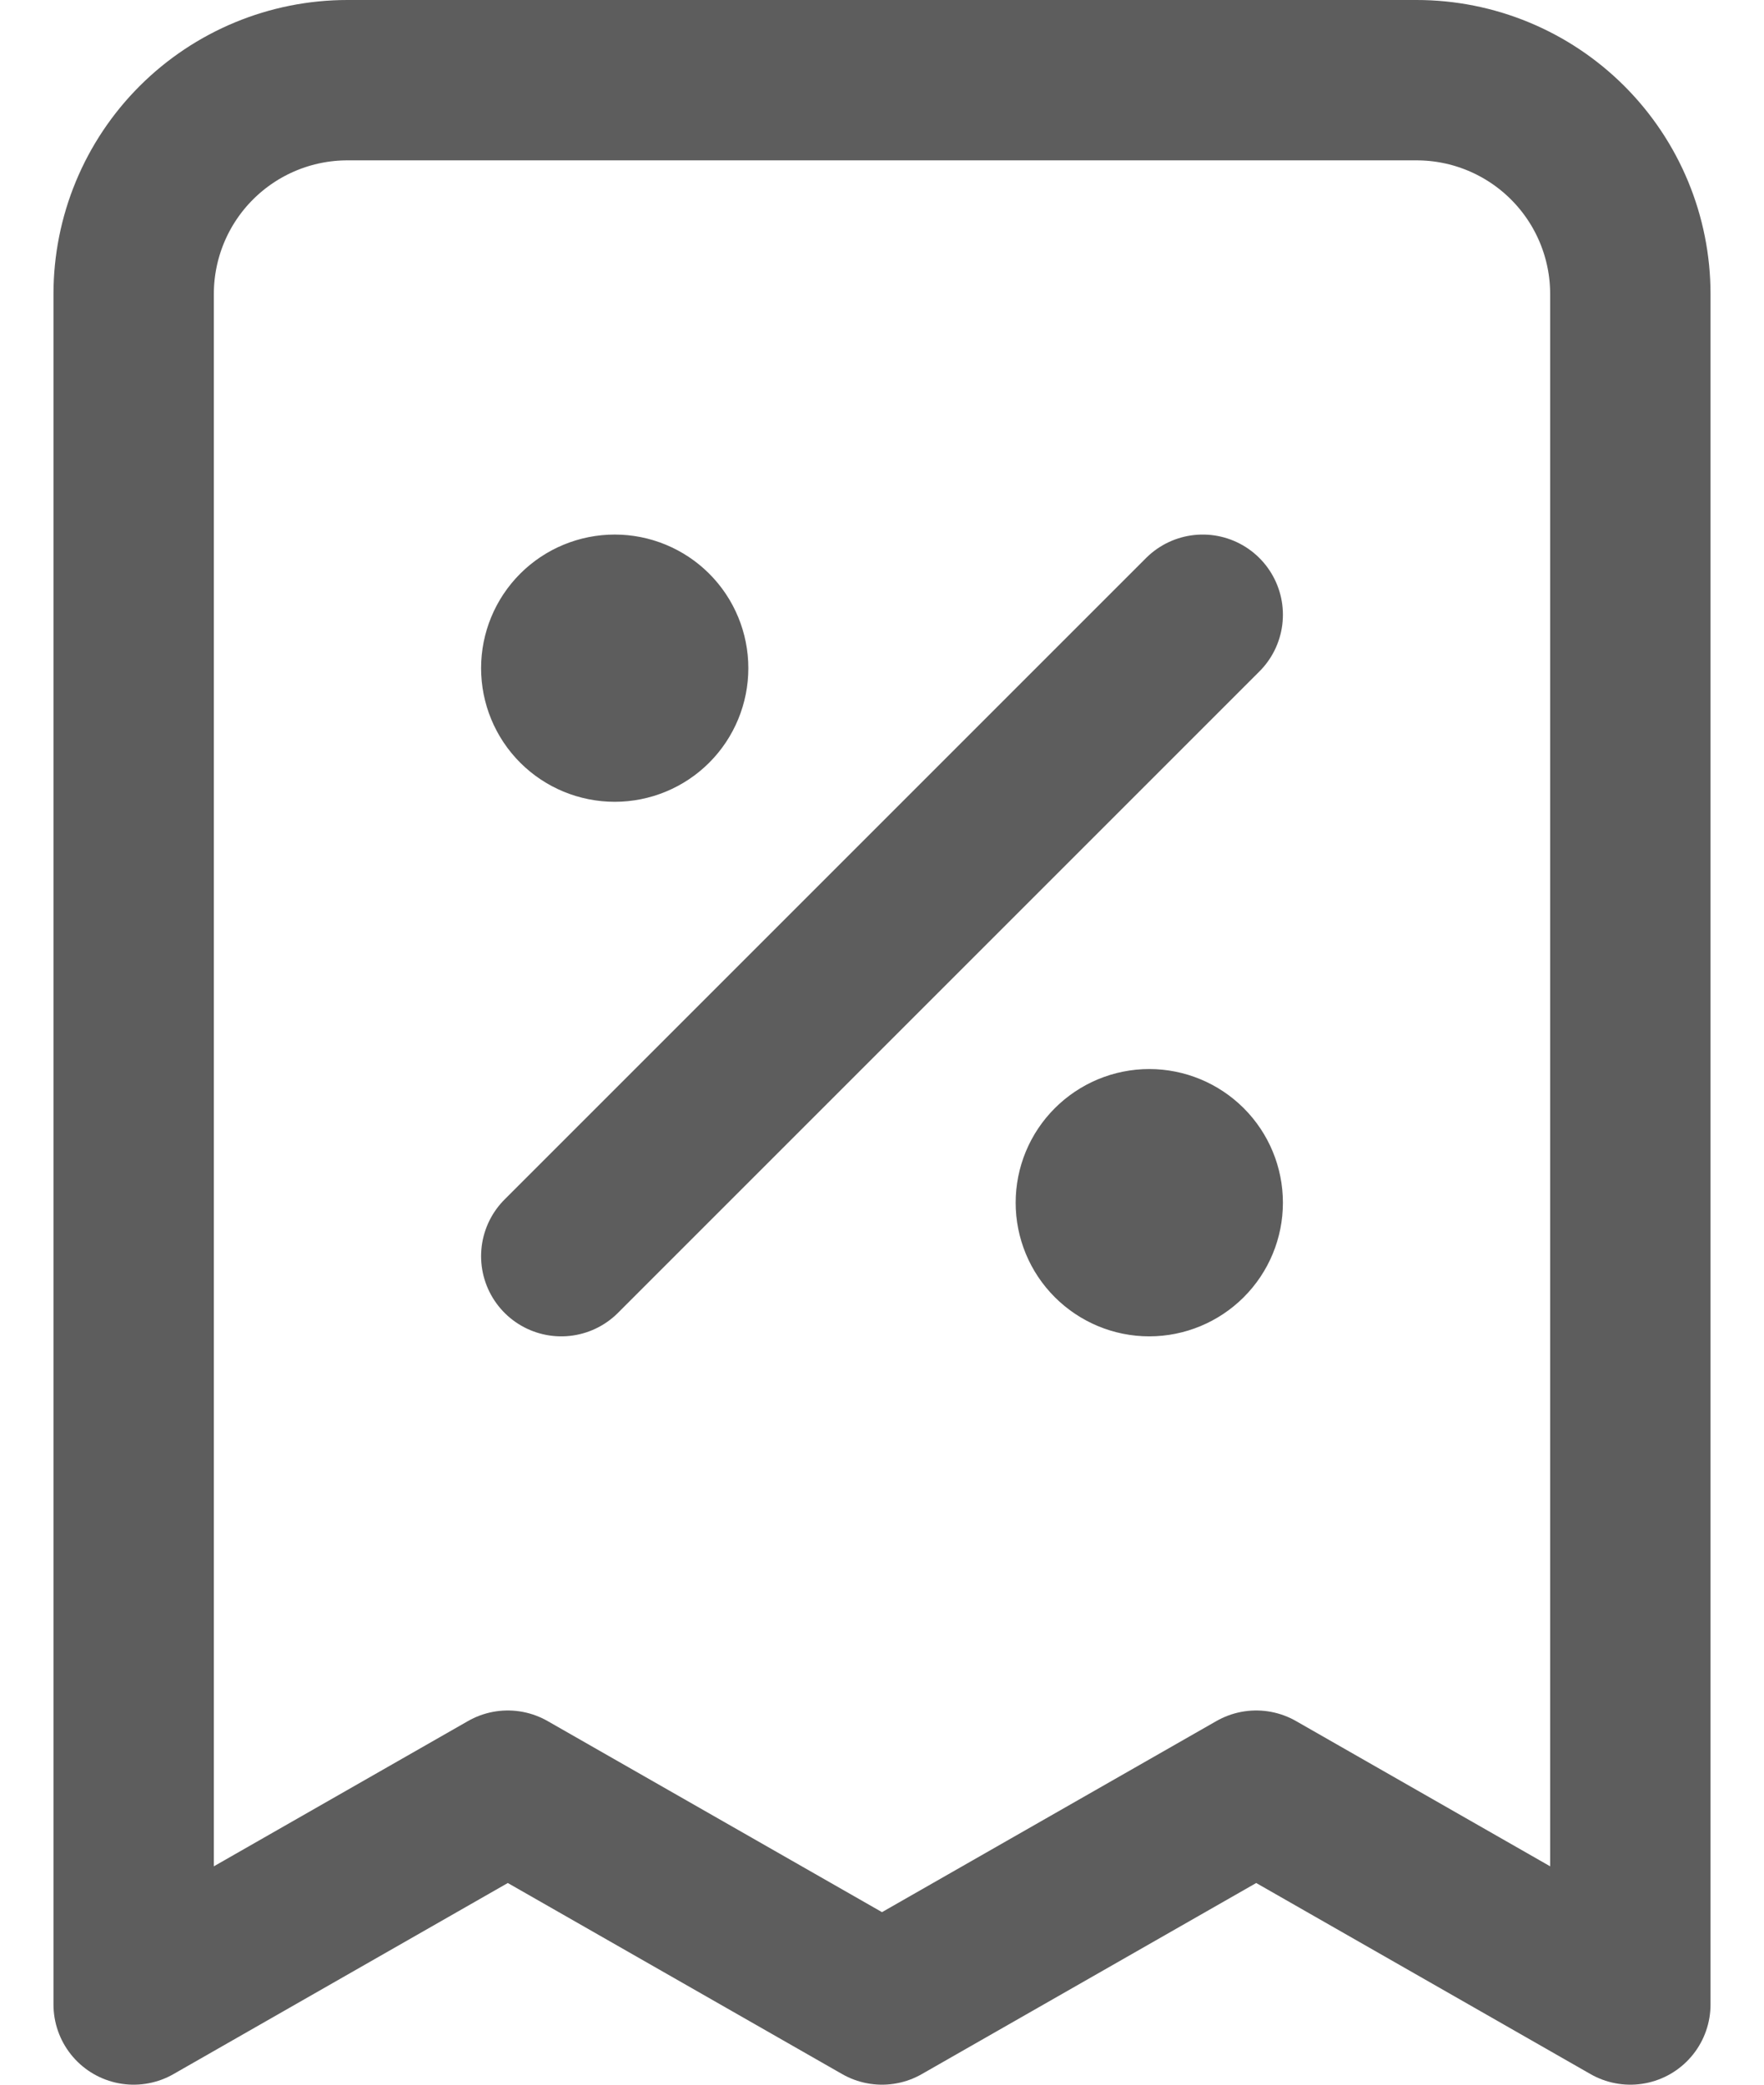 <svg width="22" height="26" viewBox="0 0 22 26" fill="none" xmlns="http://www.w3.org/2000/svg">
<path d="M7 15.667L15 7.667M7.667 8.333H7.68M14.333 15H14.347M20.333 25V3.667C20.333 2.959 20.052 2.281 19.552 1.781C19.052 1.281 18.374 1 17.667 1H4.333C3.626 1 2.948 1.281 2.448 1.781C1.948 2.281 1.667 2.959 1.667 3.667V25L6.333 22.333L11 25L15.667 22.333L20.333 25ZM8.333 8.333C8.333 8.51 8.263 8.68 8.138 8.805C8.013 8.93 7.843 9 7.667 9C7.49 9 7.32 8.93 7.195 8.805C7.07 8.68 7 8.51 7 8.333C7 8.157 7.07 7.987 7.195 7.862C7.32 7.737 7.49 7.667 7.667 7.667C7.843 7.667 8.013 7.737 8.138 7.862C8.263 7.987 8.333 8.157 8.333 8.333ZM15 15C15 15.177 14.93 15.346 14.805 15.471C14.68 15.596 14.51 15.667 14.333 15.667C14.156 15.667 13.987 15.596 13.862 15.471C13.737 15.346 13.667 15.177 13.667 15C13.667 14.823 13.737 14.654 13.862 14.529C13.987 14.404 14.156 14.333 14.333 14.333C14.51 14.333 14.68 14.404 14.805 14.529C14.93 14.654 15 14.823 15 15Z" stroke="#5D5D5D" stroke-width="2" stroke-linecap="round" stroke-linejoin="round"/>
</svg>
